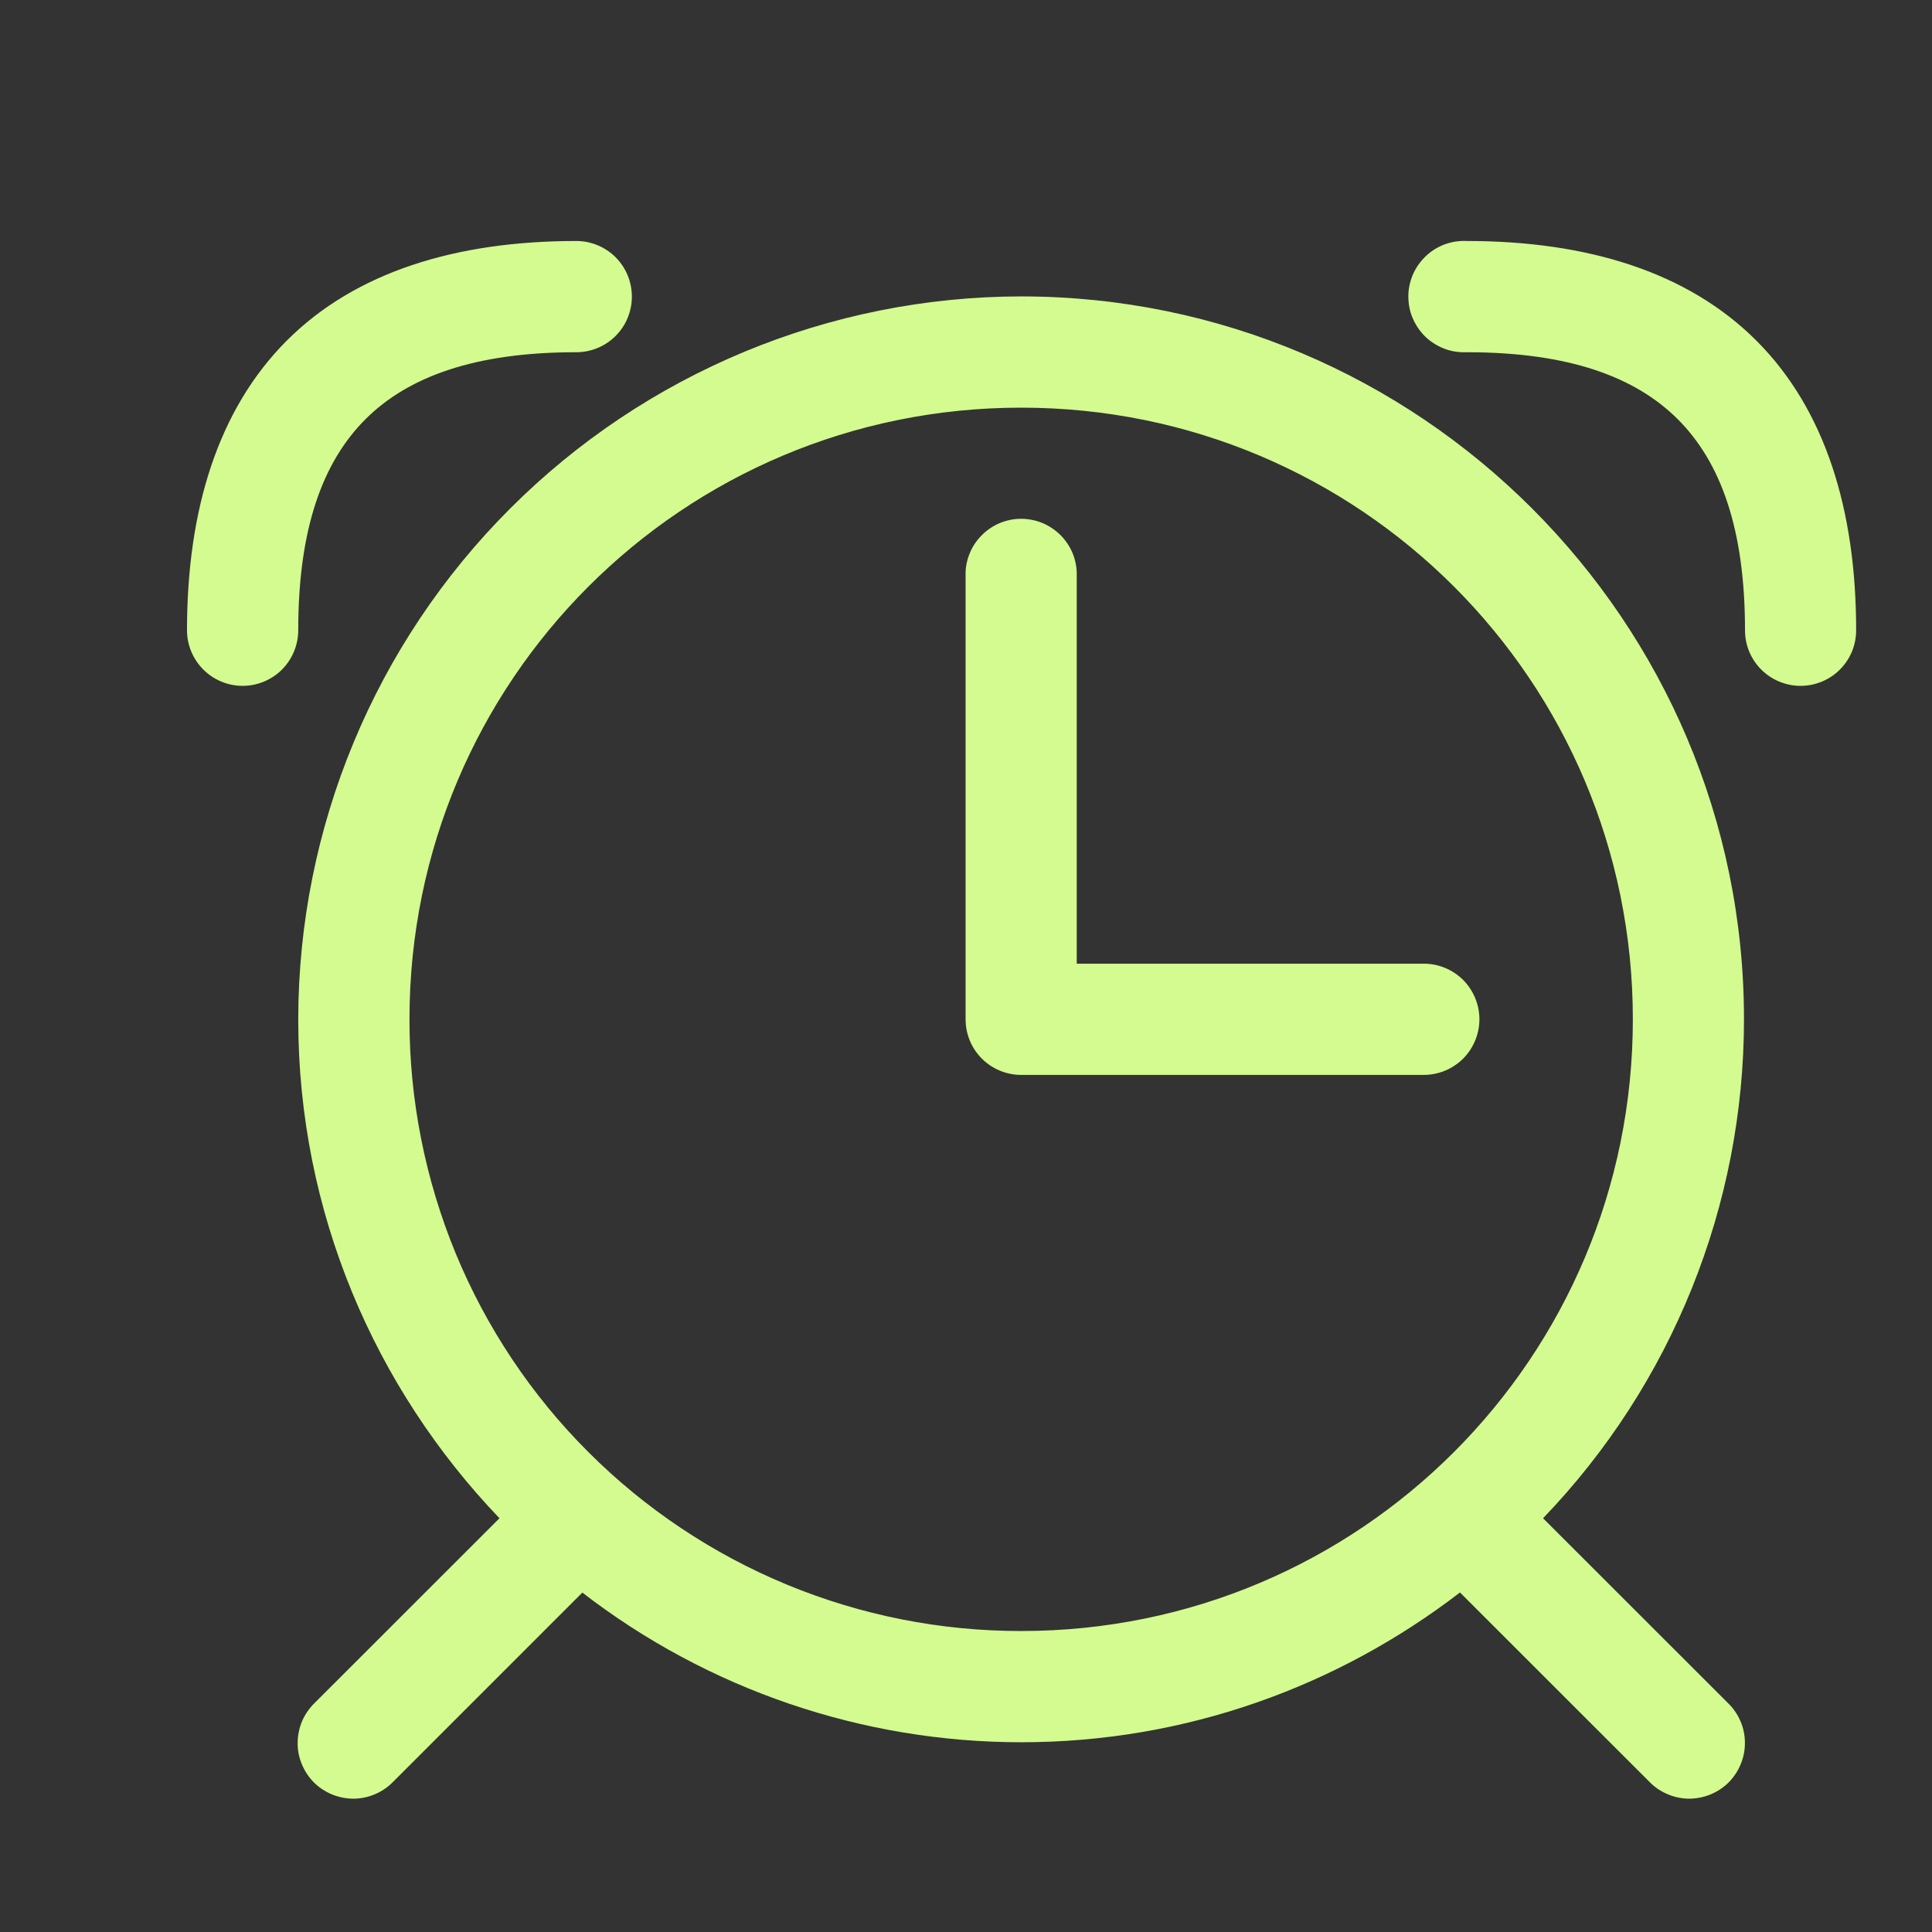 <svg width="19" height="19" viewBox="0 0 19 19" fill="none" xmlns="http://www.w3.org/2000/svg">
<rect x="0" y="0" width="19" height="19" fill="#333333" stroke="none"/>
<g id="alarm" clip-path="url(#clip0_463_54672)">
<path id="Vector" d="M5.667 2.37C4.483 2.37 3.495 2.675 2.82 3.35C2.145 4.026 1.839 5.013 1.839 6.198C1.839 6.343 1.897 6.482 2 6.585C2.102 6.687 2.241 6.745 2.386 6.745C2.531 6.745 2.67 6.687 2.773 6.585C2.875 6.482 2.933 6.343 2.933 6.198C2.933 5.195 3.175 4.542 3.594 4.123C4.012 3.706 4.666 3.464 5.667 3.464C5.813 3.464 5.952 3.406 6.054 3.304C6.157 3.201 6.214 3.062 6.214 2.917C6.214 2.772 6.157 2.633 6.054 2.53C5.952 2.428 5.813 2.37 5.667 2.37ZM14.37 2.37C14.299 2.374 14.228 2.391 14.163 2.422C14.098 2.453 14.04 2.496 13.992 2.55C13.944 2.603 13.906 2.665 13.882 2.733C13.858 2.801 13.847 2.872 13.851 2.944C13.854 3.016 13.872 3.087 13.903 3.151C13.934 3.216 13.977 3.275 14.03 3.323C14.084 3.371 14.146 3.408 14.214 3.433C14.281 3.457 14.353 3.467 14.425 3.464C15.429 3.464 16.082 3.706 16.5 4.123C16.919 4.542 17.161 5.195 17.161 6.198C17.161 6.27 17.175 6.341 17.202 6.407C17.23 6.474 17.27 6.534 17.321 6.585C17.372 6.636 17.432 6.676 17.498 6.703C17.565 6.731 17.636 6.745 17.707 6.745C17.779 6.745 17.85 6.731 17.917 6.703C17.983 6.676 18.043 6.636 18.094 6.585C18.145 6.534 18.185 6.474 18.213 6.407C18.24 6.341 18.254 6.27 18.254 6.198C18.254 5.014 17.949 4.026 17.273 3.35C16.598 2.675 15.611 2.37 14.426 2.37C14.408 2.369 14.39 2.369 14.371 2.37H14.37ZM10.043 2.915C8.158 2.917 6.351 3.667 5.018 5C3.685 6.332 2.935 8.139 2.933 10.024C2.933 11.927 3.689 13.653 4.912 14.931L3.094 16.748C3.042 16.799 3 16.859 2.971 16.926C2.943 16.993 2.928 17.064 2.927 17.137C2.926 17.21 2.94 17.282 2.968 17.349C2.995 17.416 3.036 17.477 3.087 17.529C3.138 17.58 3.2 17.62 3.267 17.648C3.334 17.675 3.406 17.689 3.479 17.689C3.551 17.688 3.623 17.673 3.69 17.644C3.756 17.616 3.817 17.574 3.867 17.522L5.727 15.662C6.963 16.616 8.482 17.134 10.044 17.134C11.667 17.134 13.161 16.581 14.358 15.661L16.22 17.522C16.27 17.574 16.331 17.616 16.398 17.644C16.464 17.673 16.536 17.688 16.609 17.689C16.681 17.689 16.753 17.675 16.82 17.648C16.888 17.62 16.949 17.58 17 17.529C17.051 17.477 17.092 17.416 17.119 17.349C17.147 17.282 17.161 17.21 17.16 17.137C17.16 17.064 17.145 16.993 17.116 16.926C17.087 16.859 17.046 16.799 16.993 16.748L15.175 14.931C16.443 13.612 17.151 11.854 17.151 10.024C17.151 6.104 13.961 2.915 10.041 2.915H10.043ZM10.043 4.009C13.372 4.009 16.058 6.696 16.058 10.024C16.058 13.352 13.372 16.04 10.043 16.04C9.252 16.041 8.469 15.886 7.739 15.584C7.009 15.282 6.345 14.839 5.786 14.28C5.227 13.722 4.784 13.058 4.482 12.328C4.181 11.597 4.026 10.814 4.027 10.024C4.027 6.696 6.714 4.009 10.043 4.009ZM10.034 5.102C9.962 5.103 9.891 5.119 9.825 5.147C9.759 5.176 9.7 5.217 9.65 5.269C9.6 5.32 9.56 5.381 9.534 5.448C9.507 5.515 9.494 5.586 9.496 5.658V10.024C9.496 10.169 9.553 10.308 9.656 10.411C9.758 10.513 9.897 10.571 10.043 10.571H14.002C14.147 10.571 14.286 10.513 14.389 10.411C14.491 10.308 14.549 10.169 14.549 10.024C14.549 9.879 14.491 9.74 14.389 9.637C14.286 9.535 14.147 9.477 14.002 9.477H10.589V5.658C10.591 5.585 10.577 5.512 10.55 5.444C10.522 5.376 10.481 5.314 10.429 5.262C10.377 5.211 10.316 5.17 10.248 5.142C10.18 5.115 10.107 5.101 10.034 5.102Z" fill="#D3FB8F"/>
</g>
<defs>
<clipPath id="clip0_463_54672">
<rect width="17.5" height="17.5" fill="white" transform="translate(0.75 0.727)"/>
</clipPath>
</defs>
</svg>
